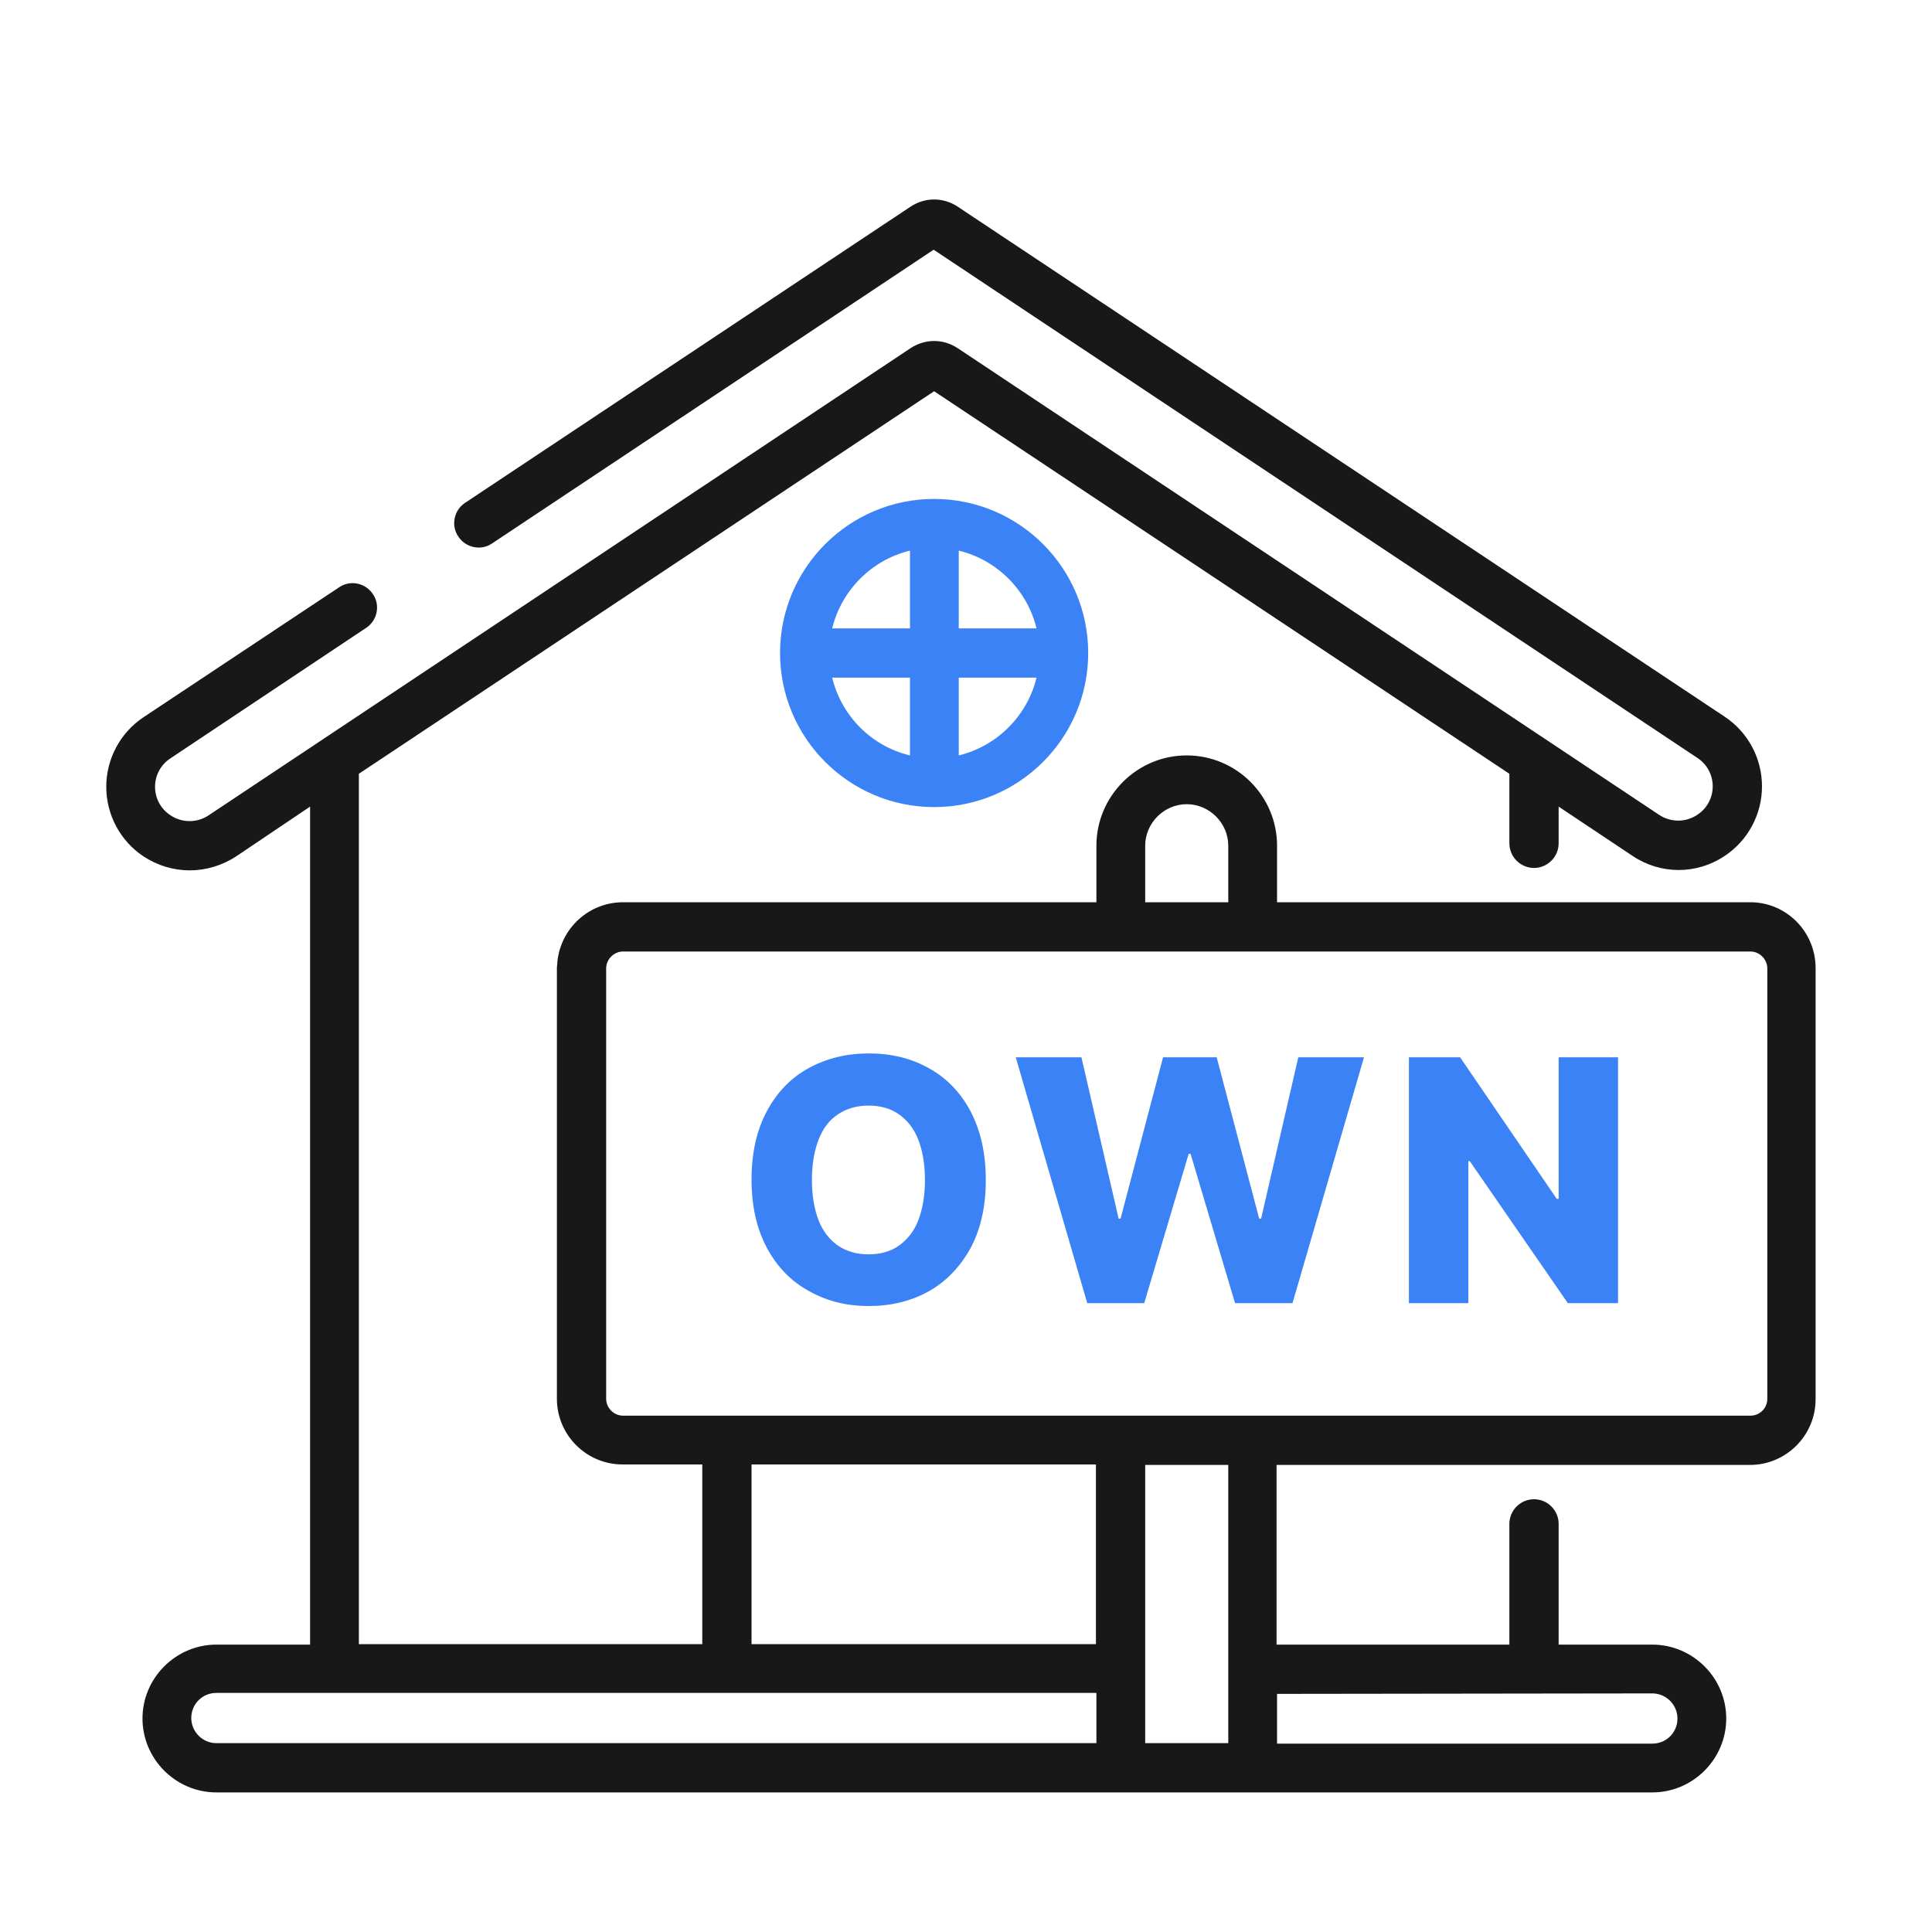<?xml version="1.0" encoding="utf-8"?>
<!-- Generator: Adobe Illustrator 28.1.0, SVG Export Plug-In . SVG Version: 6.00 Build 0)  -->
<svg version="1.1" id="Layer_1" xmlns="http://www.w3.org/2000/svg" xmlns:xlink="http://www.w3.org/1999/xlink" x="0px" y="0px"
	 viewBox="0 0 400 400" style="enable-background:new 0 0 400 400;" xml:space="preserve">
<style type="text/css">
	.st0{fill:#181818;}
	.st1{fill:#3B82F6;}
</style>
<g>
	<g>
		<path class="st0" d="M362.4,186.8h-98v-11.7c0-10.3-8.4-18.7-18.7-18.7s-18.7,8.4-18.7,18.7v11.7h-98c-7.1,0-12.9,5.4-13.6,12.3
			c0,0.5-0.1,0.9-0.1,1.4v89.1c0,7.5,6.1,13.6,13.6,13.6h16.5v37.2H74.3V160.2L193.4,81l119.1,79.2v14.4c0,2.8,2.3,5.1,5.1,5.1
			c2.8,0,5.1-2.3,5.1-5.1V167l15.3,10.2c5.8,3.9,13.3,3.9,19.1,0c4.8-3.2,7.7-8.6,7.7-14.4c0-5.8-2.9-11.2-7.7-14.4L198.3,42.8
			c-3-2-6.8-2-9.8,0l-92.2,61.3c-2.3,1.5-3,4.7-1.4,7c1.5,2.3,4.7,3,7,1.4l91.4-60.8l158.1,105.2c2,1.3,3.2,3.5,3.2,5.9
			s-1.2,4.6-3.2,5.9c-2.4,1.6-5.5,1.6-7.9,0L198.3,72.1c-3-2-6.8-2-9.8,0L43.2,168.8c-2.4,1.6-5.5,1.6-7.9,0c-2-1.3-3.2-3.5-3.2-5.9
			s1.2-4.6,3.2-5.9l40.5-27c2.3-1.5,3-4.7,1.4-7c-1.5-2.3-4.7-3-7-1.4l-40.5,26.9c-4.8,3.2-7.7,8.6-7.7,14.4s2.9,11.2,7.7,14.4
			c2.9,1.9,6.2,2.9,9.6,2.9c3.3,0,6.7-1,9.6-2.9L64.2,167v173.5H44.8c-8.4,0-15.3,6.9-15.3,15.3s6.9,15.3,15.3,15.3h297.3
			c8.4,0,15.3-6.9,15.3-15.3s-6.9-15.3-15.3-15.3h-19.4v-25c0-2.8-2.3-5.1-5.1-5.1s-5.1,2.3-5.1,5.1v25h-48.2v-37.2h98
			c7.5,0,13.6-6.1,13.6-13.6v-89.1C376,193,369.9,186.8,362.4,186.8z M237.1,175.1c0-4.7,3.9-8.6,8.6-8.6c4.7,0,8.6,3.9,8.6,8.6
			v11.7h-17.2L237.1,175.1L237.1,175.1z M226.9,360.9H44.8c-2.8,0-5.2-2.3-5.2-5.2s2.3-5.2,5.2-5.2H227v10.4L226.9,360.9
			L226.9,360.9z M226.9,340.4h-71.3v-37.2h71.3V340.4z M254.3,360.9h-17.2v-57.6h17.2V360.9z M342.1,350.6L342.1,350.6
			c2.8,0,5.2,2.3,5.2,5.2s-2.3,5.2-5.2,5.2h-77.7v-10.3L342.1,350.6L342.1,350.6z M362.4,293.1H129c-1.9,0-3.5-1.6-3.5-3.5v-89.1
			c0-1.9,1.6-3.5,3.5-3.5h233.4c1.9,0,3.5,1.6,3.5,3.5v89.1l0,0C365.9,291.6,364.3,293.1,362.4,293.1z"/>
	</g>
</g>
<g>
	<g>
		<path class="st1" d="M193.4,103.3c-17.6,0-31.9,14.3-31.9,31.9s14.3,31.9,31.9,31.9s31.9-14.3,31.9-31.9
			C225.3,117.6,211,103.3,193.4,103.3z M188.4,156.4c-8-1.9-14.2-8.2-16.1-16.1h16.1V156.4z M188.4,130.1h-16.1
			c1.9-7.9,8.2-14.2,16.1-16.1V130.1z M198.5,114c7.9,1.9,14.2,8.2,16.1,16.1h-16.1V114z M198.5,156.4v-16.1h16.1
			C212.7,148.2,206.4,154.5,198.5,156.4z"/>
	</g>
</g>
<g>
	<path class="st1" d="M204.1,244.3c0,5.6-1.1,10.3-3.2,14.2c-2.2,3.9-5.1,6.9-8.7,8.9s-7.8,3-12.3,3c-4.6,0-8.7-1-12.4-3.1
		c-3.7-2-6.6-5-8.7-8.9c-2.1-3.9-3.2-8.6-3.2-14.2c0-5.6,1.1-10.3,3.2-14.2c2.1-3.9,5-6.9,8.7-8.9s7.8-3,12.4-3c4.6,0,8.7,1,12.3,3
		c3.7,2,6.6,5,8.7,8.9C203,234,204.1,238.7,204.1,244.3z M191.5,244.3c0-3.3-0.5-6.1-1.4-8.4c-0.9-2.3-2.3-4-4-5.2s-3.8-1.8-6.3-1.8
		c-2.4,0-4.5,0.6-6.3,1.8s-3.1,2.9-4,5.2s-1.4,5.1-1.4,8.4s0.5,6.1,1.4,8.4s2.3,4,4,5.2c1.8,1.2,3.9,1.8,6.3,1.8
		c2.5,0,4.6-0.6,6.3-1.8c1.7-1.2,3.1-2.9,4-5.2S191.5,247.6,191.5,244.3z"/>
	<path class="st1" d="M225.1,269.8l-14.8-50.9h13.6l7.7,33.4h0.4l8.8-33.4h11.1l8.8,33.4h0.4l7.7-33.4h13.6l-14.8,50.9h-11.9
		l-9.2-30.9h-0.4l-9.2,30.9H225.1z"/>
	<path class="st1" d="M335,218.9v50.9h-10.4l-20.3-29.4H304v29.4h-12.3v-50.9h10.6l20,29.3h0.4v-29.3H335z"/>
</g>
</svg>
